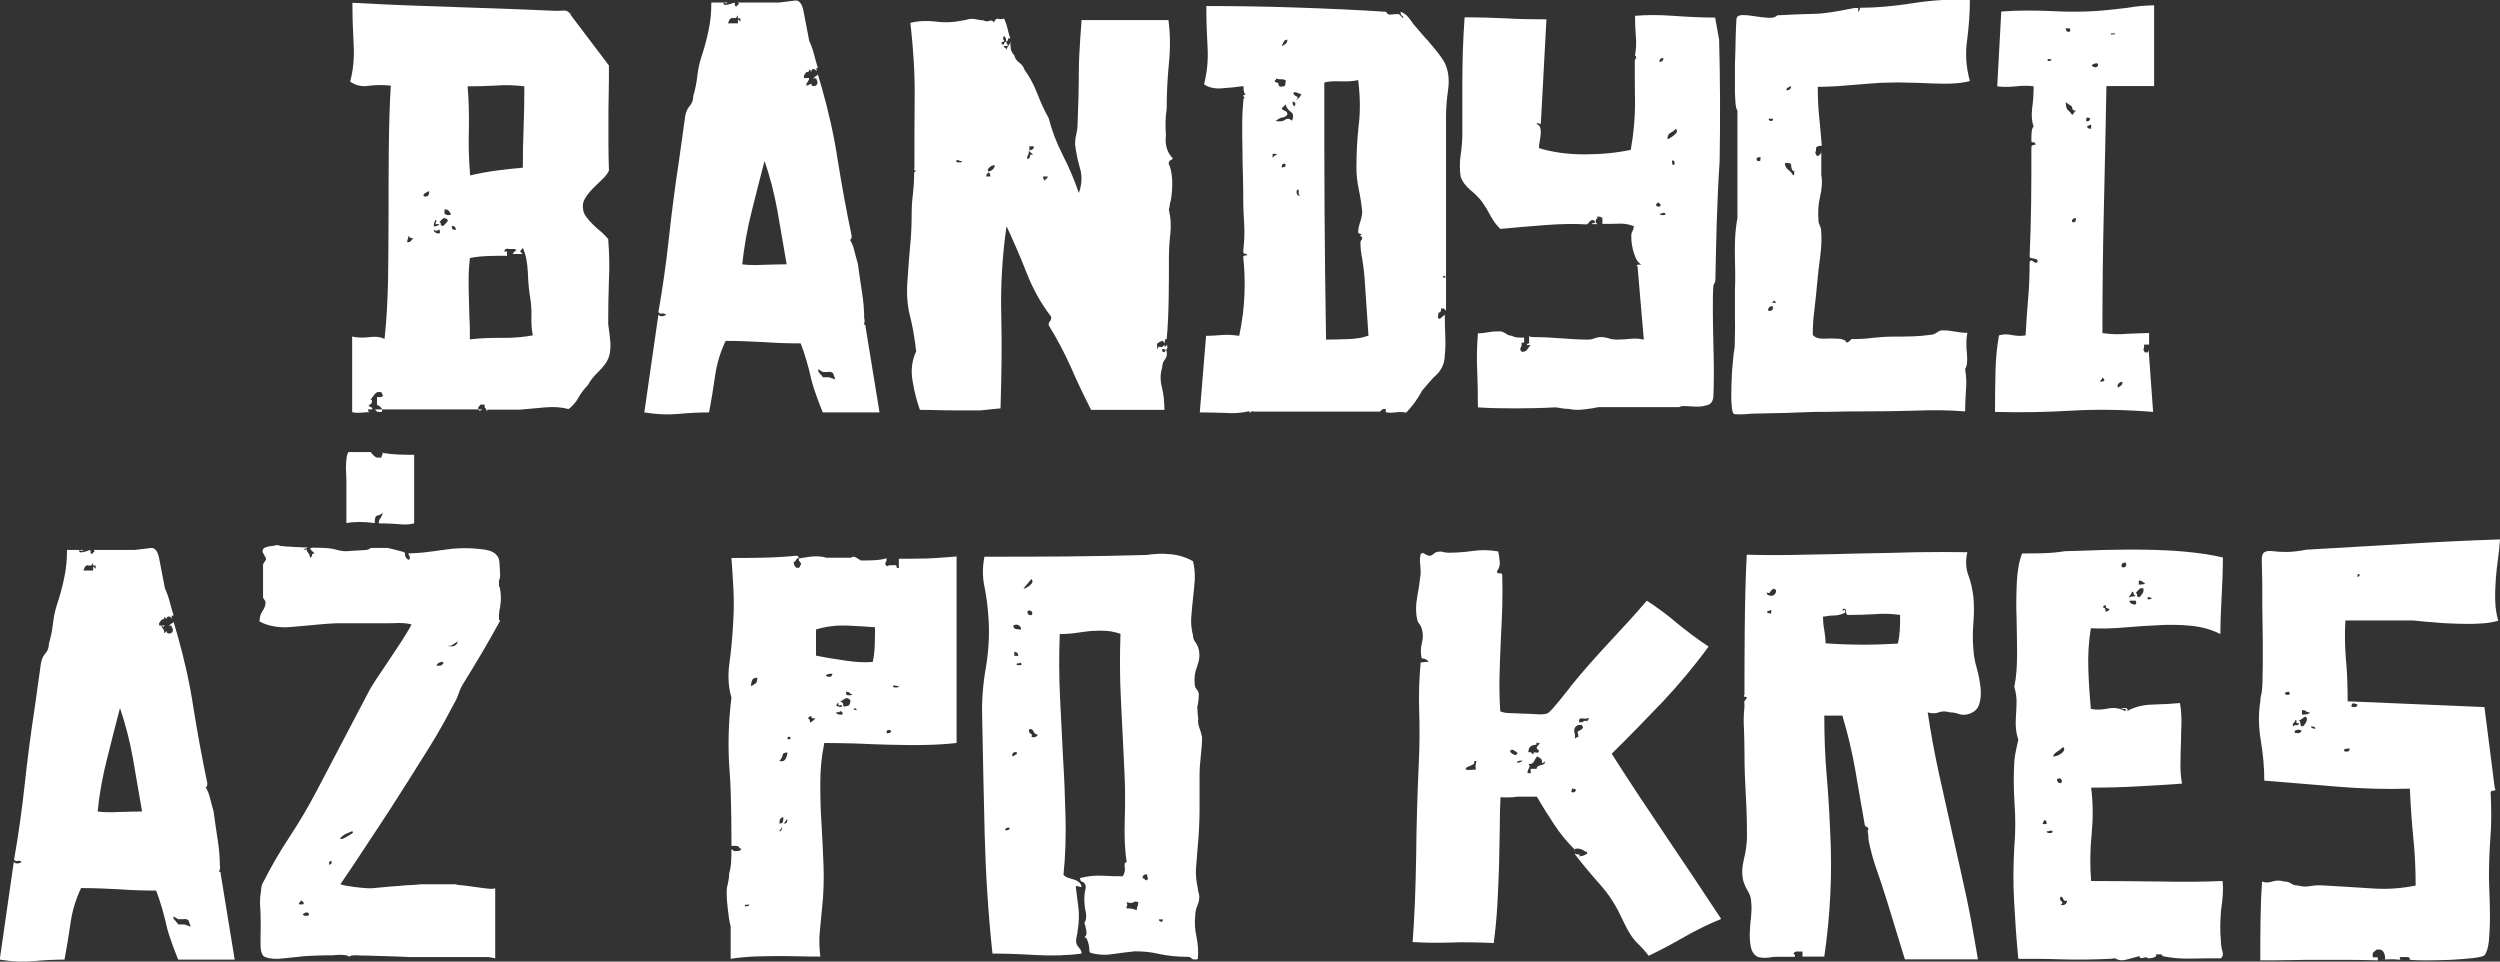 <?xml version="1.0" encoding="utf-8"?>
<!-- Generator: Adobe Illustrator 22.0.1, SVG Export Plug-In . SVG Version: 6.00 Build 0)  -->
<svg version="1.1" id="Layer_1" xmlns="http://www.w3.org/2000/svg" xmlns:xlink="http://www.w3.org/1999/xlink" x="0px" y="0px"
	 viewBox="0 0 996 383.1" style="enable-background:new 0 0 996 383.1;" xml:space="preserve">
<rect x="0" y="0" width="996" height="383.1" fill="#333333" stroke="none"/>
<style type="text/css">
	.st0{fill:#FFFFFF;}
</style>
<g>
	<path class="st0" d="M242.3,95.2c0.4,5.3,0.6,10.7,0.3,16.4c-0.2,5.7-0.3,11.5-0.3,17.5c0.4,2.6,0.7,5.1,0.9,7.6
		c0.1,2.5-0.2,4.6-0.9,6.2c-0.7,1.7-2.1,3.4-3.9,5.2c-1.9,1.8-3.2,3.5-4.1,5.2c-1.6,1.7-2.9,3.4-3.9,5.2c-1,1.8-2.3,3.3-3.9,4.5
		c-2.8-0.8-5.9-1-9.3-0.7c-3.4,0.3-6.7,0.6-10,0.9h-13.1v0.8c-0.5-1.1-0.7-1.6-1-1.6v-1.2h-1.7l-0.9,1.2c0,0.8,0.2,1.2,0.6,1.2
		c0.4,0.1,1-0.5,1-0.5h0.9h-42h-1.6l0.9,1h1.6h0.3v-1.1c0,0-0.3-0.6-0.8-1c-0.5-0.4-0.8-0.6-1.2-0.6V160v-0.7v-1.1h1.7l0.7-0.5
		l-0.7-1.5h-1.6c0,0-0.8,0.6-0.9,0.7c-0.2,0.1-0.9,1.3-0.9,1.3h-0.3v0.6c-0.6,0-0.7,0.1-0.4,0.4l0.4,0.4c0,1-0.3,1.5-0.8,1.5
		l-0.6,0.6l1.5,0.8v0.6h-1.7c0,0.8,0.3,1.1,0.9,1.1c-1.2,0-2.4,0.1-3.6,0.2c-1.2,0.1-2.4,0.1-3.6-0.2v-30.1c2.4,0.5,4.7,0.5,7,0.2
		c2.3-0.3,4.2-0.1,5.9,0.7c0.8-7.1,1.2-14.8,1.4-23.3c0.1-8.4,0.2-17.1,0.2-26c0-8.9,0-17.7,0.1-26.6c0.1-8.8,0.3-17.1,0.8-25
		c-3.3-0.3-6.3-0.3-9,0.1c-2.7,0.4-5.1-0.2-7.2-1.7c1.2-4.4,1.7-9.3,1.4-14.7c-0.3-5.4-0.5-11-0.5-16.7c14.2,0.8,27.7,1.3,40.6,1.7
		c12.9,0.4,26.2,0.9,40.1,1.5c1.2,0,2.4,0,3.5-0.1c1.1-0.1,2.1,0.5,2.8,1.7V6c0-0.6-0.2-0.9-0.7-0.9l0.7,0.9l15.2,20.1
		c0,4.4,0,8.3-0.1,11.9c-0.1,3.5-0.1,6.9-0.1,10.2c0,3.2,0,6.4,0,9.6s0.1,6.6,0.2,10.2c-0.6,1.2-1.5,2.4-2.8,3.6
		c-1.3,1.2-2.5,2.4-3.7,3.6c-1.2,1.2-2.2,2.5-3,3.8c-0.8,1.4-1.1,2.8-0.8,4.3c0.1,1.2,0.6,2.3,1.5,3.4c0.8,1.1,1.8,2.1,2.8,3.1
		c1,1,2.1,1.9,3.2,2.8C240.6,93.4,241.5,94.3,242.3,95.2z M162.2,96.5c0.8,0,1.2-0.1,1.5-0.5c0.2-0.3,0.6-0.7,1-1.1
		c-1.1,0-1.6-0.2-1.6-0.7h-0.9c0.5,0,0.6,0.3,0.3,0.9C162.3,95.8,162.2,96.2,162.2,96.5z M168.7,78c0.3,0.3,0.8,0.4,1.4,0.2
		c0.6-0.1,0.9-0.8,0.9-2c-0.3,0-0.8,0.2-1.4,0.6C169,77.1,168.7,77.5,168.7,78z M173.5,87.7c-0.5,0.8-0.7,1.6-0.7,2.5
		c1.1,0,1.8-0.3,2.3-0.9h-1.6c0-0.3,0.1-0.6,0.3-1C174,87.9,173.9,87.7,173.5,87.7z M172.8,91.5c0,0.8,0.5,1.2,1.5,1.5
		c1,0.2,1.2-0.3,0.8-1.5c-0.3,0-0.6,0.1-0.8,0.3C174,92.1,173.5,92,172.8,91.5z M176.6,90c0.5-0.5,0.9-0.9,1.2-1.2
		c0.4-0.4,0.6-0.8,0.6-1.2c-0.9-0.8-1.6-0.9-2-0.5c-0.5,0.5-0.9,0.9-1.4,1.4c0.5,0,0.6,0.3,0.6,0.8C175.5,89.7,175.9,90,176.6,90z
		 M177.1,83.4v1.8c0.5,0.3,1,0.5,1.6,0.5c0.6,0,0.9-0.1,0.9-0.5c-0.3-0.5-0.6-0.9-0.8-1.2C178.5,83.6,178,83.4,177.1,83.4z M180,90
		c0,0.8,0.1,1.2,0.5,1.4c0.3,0.2,0.7,0.2,1.1,0.2C181.6,90.5,181.1,90,180,90z M208.9,34.4c-3.9-0.5-7.8-0.6-11.5-0.3
		c-3.8,0.2-7.5,0.3-11.1,0.3c0.5,5.7,0.6,11.5,0.5,17.3c-0.2,5.8,0,11.9,0.5,18.2c3.2-0.8,6.6-1.4,10.2-1.9
		c3.6-0.5,7.2-0.9,10.8-1.2c0-5.7,0.1-11,0.3-15.7S208.9,40.7,208.9,34.4z M187.2,135.2c4.1-0.5,8.3-0.6,12.8-0.6
		c4.4,0.1,8.5-0.3,12.3-1c-0.5-2.1-0.6-4.3-0.6-6.7c0.1-2.3,0-4.7-0.3-7.1c-0.6-3.6-1-7.4-1.1-11.3c-0.2-3.9-0.8-7.2-2-9.7
		c-0.5,0.5-0.8,0.9-1,1.2c-0.2,0.4,1,1.2,1,1.2h-4.1l0.7-0.9l0.9-0.7l-0.9-0.4h-0.7h-1.6c-0.6-0.5-1.6,0.4-1.6,0.4v0.6h1v1v0.7
		c-2.8,0-5.2,0-7.6,0.1c-2.4,0.1-4.8,0.3-7.2,0.8c-0.3,2.9-0.5,5.5-0.5,8c0,2.5,0,5,0.1,7.6c0.1,2.6,0.1,5.2,0.2,7.9
		C187.2,129.1,187.2,132,187.2,135.2z"/>
	<path class="st0" d="M344.1,129.3h0.3c0.3,0,0.4,0.2,0.4,0.7l5.6,34.3h-22.6c0,0-3.7-8.9-4.7-13.7c-1.1-4.8-2.4-9.4-4.1-13.8
		c-4.4,0-9.2-0.1-14.6-0.5c-5.4-0.3-10.4-0.5-15.3-0.5c-2.1,4.4-3.5,9-4.2,13.9c-0.7,4.9-1.5,9.8-2.4,14.6c-3.9,0-8,0.2-12.2,0.6
		c-4.2,0.4-8.7,0.2-13.6-0.6l5.6-38.9c0.8,0.8,1.8,0.8,3.2,0c-0.8-0.5-1.4-0.6-1.8-0.5c-0.5,0.2-0.9,0-1.4-0.5
		c1.7-9.6,3.1-19.5,4.2-29.6c1.1-10.1,2.4-20.3,4-30.7l2.5-17.9c0.3-1.7,0.9-3,1.8-4c0.9-1,1.4-2.3,1.4-4c0.8-2.6,1.3-5.2,1.6-7.8
		c0.3-2.6,0.8-5.2,1.6-7.6c1.2-3.6,2.2-7.2,2.9-10.8c0.8-3.6,1.1-7.2,1.1-11h6.6c-0.5,0.4-0.8,0.5-0.9,0.3c-0.2-0.1-0.5-0.2-0.9-0.2
		c0,0.8,0.5,1,1.5,0.8c1-0.2,1.8-0.5,2.6-0.8c0.5,0,0.6,0.2,0.5,0.5c-0.2,0.3,0,0.7,0.5,1.1c0.3-0.5,0.6-0.8,0.9-0.9
		c0.3-0.1,0.2-0.4-0.2-0.8h16.3c2.9-0.3,5-0.6,6.6-0.8c1.5-0.1,2.6,1.2,3.2,4.1l2.3,12c0.8,1.7,1.4,3.4,1.9,5.3
		c0.5,1.9,1,3.7,1.5,5.3c0,0.3-0.2,0.4-0.5,0.3c-0.3-0.1-0.5,0,0,0.3v0.9c-0.4-0.6-0.7-0.9-1.3-0.9c-0.5,0-0.7,0.5-0.7,0.5v0.5
		l-1-0.9v0.9c0,0-0.5,0.1-0.9,0.2c-0.4,0.2-0.6,0.6-1.1,1.4v1h1.4h0.7l-0.7,0.6l0.6-0.7v0.7c-0.4,0.8-1,1.6-1,1.6v0.9l2-0.9v0.5
		c0,0,0.2,0.5,0.7,0.5c0.9,0,1.4-0.3,1.6-0.9c0.1-0.6,0.2-1.1-0.3-1.6v-0.6h-2h0.7c0.5-0.5,0.9-0.8,1.2-1c0.4-0.1,0.6-0.4,0.6-0.7
		l1.6,5.4c2.7,9.5,4.9,19.2,6.4,29.2c1.6,9.9,3.4,19.9,5.5,29.8c0,1.1-0.2,1.6-0.7,1.6c0.8,1.2,1.4,2.7,1.8,4.5
		c0.5,1.8,0.9,3.5,1.4,5.2c0.5,3.6,1,7.3,1.6,11.1c0.6,3.8,0.9,7.3,0.9,10.6C344.8,127.9,344.1,129.3,344.1,129.3z M290.7,7.7
		l-0.7,1.6h1.6h2.4V7.7l1,0.9V7.3h-1V6.1l-0.8,1.1h-0.9h-0.5c-0.2-0.2-0.3-0.2-0.5,0C291.3,7.4,291,7.5,290.7,7.7z M295.7,105.3
		c2,0.3,4.8,0.4,8.5,0.2c3.7-0.1,6.7-0.2,9.2-0.2c-1.2-7.2-2.5-14.4-3.7-21.5c-1.3-7.1-3-13.6-5.1-19.7c-1.7,6.5-3.4,13.1-5.1,20
		C297.7,91.1,296.5,98.1,295.7,105.3z M327.8,150.3h1.8h0.7l2.5,0.9l-0.9-2.5c-0.5-0.5-1.2-0.7-2.3-0.5h-0.9h-0.9l-1.8-1.1v0.9
		c0.6,0.8,0.9,1.2,1.1,1.4C327.3,149.5,327.5,149.6,327.8,150.3z"/>
	<path class="st0" d="M467.2,63c0,0.3-0.3,0.6-0.8,0.8c-0.5,0.2-0.8,0.7-0.8,1.5c0.7,1.2,1.2,3.3,1.4,6.4c0.1,3.1-0.1,6-0.7,8.9
		c-0.2,0-0.2,0.2-0.2,0.4c0,0.3,0,0.6-0.1,0.9c-0.1,0.3-0.1,0.6-0.1,0.9c-0.2,0.2-0.2,0.4-0.2,0.9c0.7,2.9,0.9,5.9,0.6,9.1
		c-0.4,3.2-0.6,6.6-0.6,10.2c0,5.3,0,10.6-0.1,16.1c-0.1,5.5-0.3,10.8-0.8,16.1h-0.7v0.6v0.9l-0.9-0.9c-0.3,0-0.8,0.2-1.5,0.6
		c-0.7,0.4-1,0.7-0.7,1v1.8l0.5-1h0.9c0.1,0.2,0.3,0.2,0.5,0.1c0.1,0,1.1-0.9,1.1-0.9v0.9l1-0.9v0.9c0.2,0,0.2,0.2-0.1,0.7
		c-0.3,0.5-0.6,0.5-0.9,0.2c-0.2,0-0.3-0.1-0.5-0.2c-0.3,0-0.5,0.1-0.5,0.2c0,0.8,0.2,1.1,0.6,1.1c0.4,0,0.7-0.4,1-1.1
		c0.5,1.7,0.3,3-0.5,4c-0.8,1-1.1,2.1-1.1,3.3c-0.8,2.4-0.8,5-0.1,7.8c0.7,2.8,1,5.8,1,9h-29.2c-2.9-5.7-5.6-11.3-8.1-17.1
		c-2.6-5.8-5.5-11.3-8.8-16.6c0-0.8,0.1-1.3,0.5-1.6c0.3-0.3,0.5-0.9,0.5-1.8c-4.1-5.3-7.3-11.1-9.8-17.5c-2.5-6.4-5.2-12.6-8-18.6
		c-1.7,11.8-2.4,23.6-2.1,35.6s0.1,24.3-0.3,37c-2.4,0.2-7.9,0.8-7.9,0.8s-5.8,0-8.7,0s-5.8,0-8.5-0.1c-2.7-0.1-5.1-0.1-7-0.1
		c-1.2-3.3-2.2-7.1-2.9-11.4c-0.8-4.3-0.3-8.3,1.4-11.9c-0.6-5.3-1.4-10-2.5-14.3c-1.1-4.2-1.4-9.2-0.9-14.9c0.3-4.4,0.6-8.6,1-12.8
		c0.4-4.1,0.6-8.2,0.6-12.1c0-2.9,0.1-5.7,0.5-8.5c0.3-2.8,0.5-5.6,0.5-8.5c0-0.1,0.1-0.4,0.5-0.7c0.1,0,0.3-0.1,0.5-0.2
		c-0.6,0-0.9-0.1-0.9-0.2c-0.2-0.1-0.2-0.3,0-0.5c0-9.5,0-18.9,0.1-28.3c0.1-9.4-0.5-19.3-1.7-29.9c3.2-0.8,6.6-0.9,10.2-0.5
		c3.6,0.5,7.2,0.3,10.9-0.5c0.3,0,0.8-0.1,1.5-0.3c0.7-0.2,1.2-0.3,1.7-0.3c0.8,0,1.5,0.1,2.4,0.3c0.8,0.2,1.6,0.3,2.4,0.3
		c0.8,0.5,1.5,0.5,2.4,0.2c0.8-0.3,1.4-0.1,1.7,0.7c0.5-1.2,1.1-1.7,1.8-1.5c0.8,0.2,1.5,0.2,2.3-0.1c0.8,1.7,1.2,3.1,1.5,4.3
		c0.2,1.2,0.6,2.4,1,3.6h-0.9v0.6c0,0-0.3,0.7-0.7,0.7c0-1.1-0.3-1.8-0.9-2.3c-0.5,0.8-0.5,1.3-0.1,1.7c0.4,0.4,0.1,0.6-0.8,0.6
		c0.9,0,1.1,0,0.5,0.1c-0.6,0.1-0.8,0.3-0.5,0.8c0.5,0.5,0.8,0.4,0.9-0.1c0.1-0.5,0.5-0.8,0.9-0.8c0,0.5,0.1,0.8,0.3,0.9
		c0.2,0.2,0.3,0.5,0.3,0.8h-1.6c0,0.4,0.1,0.6,0.5,0.7c0.3,0.2,0.5,0.5,0.5,0.9c0.3-0.8,0.6-1.4,1-1.9c0.4-0.5,0.6-1,0.6-1.5
		c0,1.1,0.1,2,0.2,2.9c0.1,0.9,0.6,1.8,1.4,2.7c0.3,1.2,0.9,2.1,1.9,2.8c1,0.7,1.7,1.6,2.1,2.8c2.1,2.9,3.8,6.1,5.2,9.7
		c1.4,3.6,2.9,6.9,4.5,9.7c1.2,4.8,3.1,9.8,5.7,14.9c2.6,5.1,4.7,10.1,6.3,14.9c1.2-3.3,1.4-6.6,0.5-9.7s-1.6-6.4-2-9.7
		c0-1.2,0.1-2.5,0.5-4c0.3-1.4,0.5-2.7,0.5-4c0.3-7.7,0.5-14.8,0.5-21.4c0-6.6,1.1-20.1,1.1-20.1h34.6c0.7,5.3,0.8,11,0.2,17.1
		c-0.6,6.2-0.9,12.2-0.9,18.2c-0.5,3.3-0.6,6.8-0.3,10.6C464,57.9,465.1,60.9,467.2,63z M380.9,64.2c0,0.3,0.4,0.5,1.2,0.5
		c0.8,0,1.2-0.1,1.2-0.5c-0.5,0-0.9-0.1-1.4-0.3C381.6,63.6,381.2,63.7,380.9,64.2z M392.9,70.3h1.8c-0.2-0.1-0.2-0.4-0.2-0.7
		c-0.2-0.6-0.4-0.9-0.7-0.9l-0.5,0.5C393,69.4,392.9,69.8,392.9,70.3z M393.8,68.3c0.5,0,1-0.2,1.6-0.7c0.6-0.5,0.9-1.1,0.9-1.8
		c-0.8,0-1.5,0.3-2.1,0.9C393.5,67.3,393.3,67.8,393.8,68.3z M409.2,63.3c0.8,0,1.1-0.3,1.1-1c0-0.7,0.5-0.9,1.4-0.6l-1.8-1.6
		c0,0.8-0.1,1.3-0.3,1.6C409.3,62,409.2,62.5,409.2,63.3z M411.9,58.3h-1.8v1.6C411.3,59.8,411.9,59.3,411.9,58.3z M416.4,72.1
		c0-0.5,0.1-0.8,0.5-0.9c0.3-0.1,0.5-0.5,0.5-0.9h-1.8c0,0.5,0,0.8,0.1,0.9C415.7,71.3,415.9,71.6,416.4,72.1z"/>
	<path class="st0" d="M478,164.3l2.5-30.5c1.7,0,3.7-0.1,5.9-0.3c2.2-0.2,4.7-0.1,7.3,0.3c1.2-5.7,1.9-11.2,2.1-16.6
		c0.2-5.4,0-10.3-0.5-14.8c0-0.4,0.5-0.7,1.6-0.7c0-0.4-0.3-0.6-0.8-0.6c-0.5,0.1-0.8-0.3-0.8-1c0.4-3.8,0.6-7.2,0.4-10.4
		c-0.2-3.6-0.4-7.1-0.4-10.7c0-2.5,0-5.3-0.1-8.5c-0.1-3.3-0.2-6.7-0.2-10.3c-0.1-3.6-0.1-7.2-0.1-10.8c0-3.6,0.2-6.9,0.5-10.1
		c0.5,0,0.5-0.3,0.1-0.8c-0.4-0.5-0.1-0.8,0.8-0.8c-0.5-0.4-0.7-1-0.8-1.7c-0.1-0.7-0.1-1.2-0.1-1.7c-2.9,0.4-5.8,0.7-8.8,0.9
		c-2.9,0.2-5.2-0.4-6.9-1.6c1.2-4.8,1.7-9.7,1.4-14.7c-0.3-5-0.5-10.5-0.5-16.5c12,0,23.9,0.2,35.8,0.6c11.8,0.4,23.8,0.9,35.8,1.7
		c0.5,0.9,1.1,1.3,2,1.1c0.8-0.1,1.9-0.2,3.1-0.2l1.6,1.6c0.3-0.3,0.2-0.6-0.2-0.8c-0.5-0.2-0.7-0.8-0.7-1.7
		c1.2,0.4,2.3,1.2,3.1,2.2c0.8,1,1.5,1.9,2,2.7l4.8,5.6c0.5,0.4,1.1,1.1,1.8,2c0.8,0.9,1.6,1.9,2.4,2.9c0.8,1,1.7,2.1,2.4,3.2
		c0.8,1.1,1.3,2.1,1.6,3c1.1,2.8,1.3,6,0.8,9.6c-0.5,3.6-0.8,7-0.8,10.3v63.9c-0.6,0-0.9-0.1-0.9-0.2c-0.2-0.1-0.2-0.3,0-0.4
		c-0.3,0.7-0.3,1.2-0.1,1.2c0.2,0.1,0.6-0.1,1-0.6v13.7l-0.9-0.9h-1.1v0.9c-0.2,0.2-0.2,0.3-0.2,0.5c-0.2,0.2-0.4,0.2-0.7,0.2
		c-0.2,0.2-0.2,0.4-0.2,0.7c0,0.3,0,0.6-0.1,0.9c-0.1,0.3,0,0.6,0.3,0.9c0.5,0,0.9-0.2,1.2-0.6c0.4-0.4,0.8-0.7,1.2-1
		c0,2.9,0.1,5.7,0.2,8.4c0.1,2.7,0.1,5.3-0.2,7.7c0,3.5-1.5,6.5-4.5,8.9c-1.5,1.7-3,3.4-4.5,5.2c-1,1.8-2,3.4-3,4.8
		c-1.1,1.4-2.2,2.8-3.4,4c-1.2-0.3-2.7-0.3-4.4-0.1c-1.7,0.2-3,0.2-3.7-0.1v-1.3c-0.8,0-1.3,0.1-1.5,0.3c-0.2,0.2-0.5,0.5-0.8,0.8
		h-39.7h-10.6c-0.5-0.3-0.8-0.2-1.2,0.2c-0.3,0.4-0.5,0.3-0.5-0.4c-2.9,0.7-6.2,1-9.9,0.7C484.2,164.4,480.9,164.3,478,164.3z
		 M508.6,61.3h-1.6v1.6c0.3-0.5,0.6-0.8,1-0.9C508.4,61.8,508.6,61.6,508.6,61.3z M508.2,31.2c0.3,0.3,0.3,0.5-0.1,0.7
		c-0.4,0.2-0.3,0.5,0.1,0.9c0.8,0,1.2,0.3,1.2,1c0.1,0.7,0.7,0.9,1.9,0.6c0.5,0,0.7-0.3,0.8-0.9c0.1-0.6,0.1-1.1,0.1-1.6
		c-0.8-0.3-1.4-0.4-2-0.3C509.6,31.6,508.9,31.5,508.2,31.2z M514.7,48.1c0.8-1.7,0.6-2.9-0.5-3.6c-1.1-0.8-1.7-1.7-2-2.9l-1.6,1.6
		c0.3,0.5,0.8,0.8,1.4,1c0.6,0.2,0.9,0.7,0.9,1.5c-0.8,0.8-1.4,1.1-2,1.1c-0.6,0-1.5,0.5-2.7,1.4c1.7,0.3,2.9,0.2,3.8-0.5
		C512.9,47.1,513.8,47.2,514.7,48.1z M512.9,15.8c-0.8,0-1.2,0.3-1.5,0.9c-0.2,0.6-0.5,1.1-0.8,1.6c0.3,0,0.8-0.2,1.4-0.7
		C512.6,17.2,512.9,16.6,512.9,15.8z M510.6,66.7c1.1,0,1.6-0.3,1.6-0.9c0-0.5-0.3-0.6-0.8-0.6C510.9,65.3,510.6,65.8,510.6,66.7z
		 M515.7,42.5c0.5-0.9,0.5-1.5,0-1.8c-0.5-0.3-0.7-0.3-0.7,0v0.7C515.1,41.7,515.3,42,515.7,42.5z M518.5,37.5
		c-0.3,0-0.9-0.2-1.8-0.6c-0.9-0.4-1.4-0.2-1.4,0.6c0.5,0.5,0.9,0.8,1.4,1c0.5,0.2,0.3,0.7-0.5,1.5c0.8-0.5,1.2-0.9,1.5-1.2
		C518,38.4,518.2,38,518.5,37.5z M517.9,78c-0.5-0.5-0.6-1-0.5-1.6c0.1-0.6,0-0.9-0.5-0.9c-0.3,0.3-0.4,0.8-0.3,1.5
		C516.7,77.6,517.1,78,517.9,78z M541.1,31.9c-2.1,0.5-4.5,0.6-7.1,0.5c-2.6-0.1-4.8,0-6.4,0.5c0,17.8,0,34.8,0.1,51.2
		c0.1,16.3,0.3,33.4,0.6,51.2c2.6,0,5.5-0.1,8.8-0.2c3.3-0.1,6-0.6,8.1-1.4l-1.6-23.5c-0.2-2.4-0.5-4.8-0.9-7.1
		c-0.5-2.3-0.7-4.6-0.7-6.7c0-0.1,0.1-0.3,0.2-0.5c0.3-0.3,0.5-0.7,0.5-1.1c0-0.3-0.2-0.5-0.6-0.7c-0.4-0.1-0.2-0.5,0.6-0.9
		c-1.1,0-1.6-0.2-1.6-0.7c0-1.2,0.3-2.6,0.8-4.1c0.5-1.5,0.8-2.9,0.8-4.1c-0.3-3.2-0.8-6.2-1.4-9c-0.6-2.9-0.9-5.7-0.9-8.6
		c0-5.7,0.3-11.3,0.9-16.8C542,44.3,541.9,38.4,541.1,31.9z"/>
	<path class="st0" d="M683.4,111.7c0,0.4-0.2,0.9-0.4,1.2c-0.3,0.4-0.4,0.8-0.4,1.2c-0.2,2.4-0.2,5.6-0.2,9.7c0,4,0.1,8.2,0.2,12.6
		c0.1,4.3,0.2,8.5,0.2,12.5c0,4-0.1,7.1-0.2,9.3c-0.2,1.6-0.9,2.7-2.1,3.1c-1.3,0.4-2.6,0.7-4.1,0.7c-1.5,0-2.9-0.1-4.4-0.2
		c-1.4-0.1-2.4,0-3,0.4h-32.2c-1.2,0.3-3.1,0.6-5.6,0.9c-2.5,0.3-4.6,0.2-6.3-0.2c-1.2,0-2.2-0.1-3.1-0.3c-0.9-0.2-1.7-0.3-2.5-0.3
		c-5.2,0.3-10.5,0.4-15.9,0.4c-5.4,0-10.2-0.1-14.6-0.4c0-5.7-0.1-10.7-0.3-15.1c-0.2-4.4-0.1-9.2,0.3-14.4c1.2,0,2.5-0.1,4-0.4
		c1.5-0.3,3.1-0.4,4.7-0.4c0.7,0,1.5,0.3,2.4,0.9c0.8,0.6,1.7,0.9,2.6,0.9c0.3,0.3,0.8,0.5,1.6,0.6c0.7,0.1,1.5,0.1,2.2,0.1h0.9v1.6
		v0.4h-1v1.2l-0.3,0.7c-0.2,0.2-0.2,0.5-0.2,1.1l0.7,0.7c1.1,0,1.9-0.5,2.5-1.6l0.9-1.1h-1.5c0-0.5,0.3-0.7,0.9-0.7v-3.2
		c0,0.5,0.5,0.7,1.6,0.7c3.7,0,7.4,0.2,11.3,0.5c3.9,0.3,7.4,0.5,10.6,0.5c0.8,0,1.6-0.1,2.5-0.5c0.9-0.3,1.7-0.5,2.5-0.5
		c1.2,0,2.3,0.2,3.2,0.5c0.9,0.3,2,0.5,3.2,0.5c1.7,0,3.5-0.1,5.4-0.3c1.9-0.2,3.7-0.1,5.4,0.3l-2.5-29.2c-0.5-0.3-0.4-0.5,0.1-0.6
		c0.5-0.1,1-0.1,1.5-0.1c-1.2-0.5-2.2-1.9-3-4.4c-0.8-2.5-1.1-4.8-1.1-6.9c0-0.8,0.1-1.4,0.5-2c0.3-0.6,0.5-1.3,0.5-2
		c-2.2-0.8-4.1-1.1-5.9-1c-1.8,0.1-4,0.1-6.6,0.1v-0.5v-0.9v-0.7c0.3-0.6-2-0.9-2-0.9V87c-0.4,0-0.7,0.5-0.7,1.6l0.7,0.7h-2.2
		c0-0.3,0.3-0.4,0.8-0.4c0.5,0,0.6-0.4,0.1-1.1c-0.7-0.3-1.4-0.1-1.9,0.6c-0.5,0.7-0.9,1-1.2,1c-4.8-0.3-10.4-0.2-16.8,0.3
		c-6.5,0.5-12.3,1-17.5,1.5c-1.6-1.6-2.9-3.4-3.9-5.3c-1-1.9-2-3.6-3.2-5.3c-1.2-1.6-2.8-3.3-4.7-4.8c-1.9-1.6-3.3-3.4-4-5.5
		c-0.4-2.8-0.4-5.7,0-8.4c0.4-2.8,0.7-5.6,0.7-8.4c0-3.7,0-7.4,0-10.9c0-3.5,0-7.1,0-10.8c0-3.7,0.1-7.5,0.2-11.6
		c0.1-4,0.4-8.5,0.7-13.3c6.2,0,11.7,0.2,16.3,0.4c4.6,0.3,10,0.4,16.3,0.4l-2.2,40.9c0,0.8-0.2,1-0.6,0.7c-0.4-0.3-0.8-0.3-1.2,0
		c0.9,0.4,1.4,1,1.6,1.8c0.1,0.8,0.2,1.6,0.1,2.5c-0.1,0.9-0.2,1.8-0.4,2.8c-0.2,1-0.3,1.8-0.3,2.6c5.2,1.6,11.2,2.5,18,2.5
		c6.8,0,13-0.6,18.6-1.8c1.2-6.7,1.7-12.9,1.7-18.4c-0.1-5.5-0.1-11.1-0.1-16.6c0-0.4,0-0.8,0.1-1.1c0.1-0.3,0.3-0.2,0.8,0.2
		c-0.4-0.4-0.6-0.8-0.4-1.1c0.1-0.3,0-0.4-0.4-0.4c0.4-2.8,0.6-5.5,0.3-8.1c-0.2-2.5-0.3-5.2-0.3-7.9c4.5-0.4,9.5-0.4,15.1,0
		c5.6,0.4,11.2,0.7,16.8,0.7l1.6,8.8c0.4,15.4,0.5,31.6,0.2,48.4C684,80.8,683.7,96.7,683.4,111.7z M660.5,80.7l-0.5,0.5
		c-0.5,0.5-0.3,0.8,0.5,1.1h0.7c0.5-0.3,0.5-0.6,0.2-1C661.1,80.9,660.8,80.7,660.5,80.7z M662.7,23.1c-1.1,0-1.6,0.5-1.6,1.6
		C662.2,24.6,662.7,24.1,662.7,23.1z M661.2,85.2c0,0.3,0.4,0.5,1.2,0.5c0.8,0,1.2-0.1,1.2-0.5c-0.5-0.5-0.9-0.6-1.2-0.3
		C662,85.1,661.6,85.2,661.2,85.2z M664.3,55.4c0.5,0,1.3-0.5,2.6-1.5c1.3-1,1.5-1.8,0.8-2.6c-0.8,0.8-1.5,1.3-2.3,1.7
		C664.7,53.4,664.3,54.2,664.3,55.4z M666.8,65.8c0.5-0.5,0.5-0.9,0.2-1.5c-0.3-0.5-0.6-0.6-0.9-0.1
		C666.1,65.2,666.4,65.8,666.8,65.8z"/>
	<path class="st0" d="M691,165c-0.6-0.2-1-1.3-1.1-3.5c-0.2-2.2-0.2-4.7-0.1-7.7c0.1-2.9,0.2-5.9,0.5-8.8c0.2-2.9,0.5-5.2,0.8-6.7
		c0.1-4.1,0.2-7.9,0.1-11.5v-11.3c0.2-3.9,0.1-8.2,0-12.8c-0.1-4.6-0.1-9.9,1-15.9V44.1c-0.9-1.4-0.8-3.8-1-7.3V25.5
		c0.2-3.9,0.2-7.6,0.3-11c0.1-3.4,0.2-5.7,0.3-6.9c0.1-1.1,1-1.6,2.5-1.6c1.5,0,3.2,0.2,5,0.5c1.8,0.3,3.6,0.5,5.3,0.6
		c1.7,0.1,2.9-0.3,3.5-1c5.3-0.3,10.4-0.5,15.3-0.6c4.9-0.1,15.3-2.3,15.3-2.3h1.6v0.9v0.9l0.2-0.5c0.3-0.3,0.5-0.8,0.5-1.4
		c6.3,0,13.3-0.6,20.9-1.8c7.6-1.2,15.2-1.7,22.9-1.4c0,5.3-0.4,10.6-1.1,16.1c-0.8,5.4-0.4,10.9,1.1,16.3c-2.3,0.6-4.8,0.9-7.5,1
		c-2.7,0.1-5.6,0-8.7-0.1c-3.1-0.1-6.3-0.3-9.6-0.3c-3.3-0.1-6.6,0-9.7,0.1c-4.4,0.3-8.8,0.6-13.1,1c-4.4,0.4-8.4,0.6-12,0.6
		c0,4.5,0.2,8.7,0.6,12.4c0.4,3.8,0.7,7.5,1,11.1h-0.7c-0.6,0-1.1,0.2-1.6,0.7v1.2c0,0-0.5,1-0.2,1.1l0.5,1h0.7
		c0.5-0.6,0.8-0.7,0.9-1c0.1-0.3,0.4-0.7,0.2-1.1v9.7c0.5,2.9,0.2,5.8-0.5,8.7c-0.7,2.9-0.9,6.2-0.6,9.8c0,0.3,0.1,0.8,0.5,1.6
		c0.3,0.8,0.5,1.3,0.5,1.6c0.3,3.3,0.2,6.8-0.3,10.5c-0.5,3.7-0.9,7.2-1.2,10.5c-0.3,3.6-0.7,7.2-1.1,10.7c-0.5,3.5-0.7,7-0.7,10.3
		c0.9,1.2,2.7,1.7,5.3,1.5c2.6-0.2,6.9,0.2,6.9,0.2h-0.9l1.8,0.6c0,0.8,0.4,0.9,1.1,0.5c0.8-0.5,1.1-0.8,1.1-1.1
		c2.9,0,5.7-0.1,8.5-0.5c2.8-0.3,5.6-0.5,8.5-0.5c2.6,0,5.1,0,7.7-0.1c2.6-0.1,4.8-0.3,6.8-0.6c0.9,0,1.8-0.3,2.6-0.9
		c0.8-0.6,1.6-0.9,2.4-0.9c1.7,0,3.3,0.2,4.9,0.5c1.6,0.3,3.2,0.5,4.9,0.5c-0.5,2.4-0.5,5.1-0.2,8.1c0.3,3,0.1,5.1-0.7,6.3
		c0.5,2.9,0.6,5.9,0.3,9c-0.2,3.2-0.3,5.8-0.3,7.9c-6.5-0.5-13-0.6-19.7-0.3c-6.6,0.2-14,0.3-22.1,0.3c-2.9,0-5.8,0-8.9,0.1
		c-3.1,0.1-6.1,0.1-8.9,0.1c-1.2,0-3.3,0.1-6.3,0.2c-3,0.1-6.2,0.3-9.6,0.3c-3.4,0.1-6.6,0.1-9.5,0.2C694,165.2,692,165.1,691,165z
		 M701.4,62.6c-1.1,0-1.6,0.2-1.6,0.7c0,0.6,0.3,0.9,0.9,0.9c0.3,0,0.5-0.1,0.6-0.2C701.3,63.8,701.4,63.4,701.4,62.6z M706.4,122.3
		c-0.5-0.5-0.9-0.4-1.5,0.1c-0.5,0.5-0.6,1-0.3,1.5c0.9,0,1.4-0.2,1.6-0.6C706.3,122.9,706.4,122.6,706.4,122.3z M706.4,47.3h-1.8
		c0,0.5,0.3,0.8,0.9,0.9C706.1,48.3,706.4,48,706.4,47.3z M705.5,120.5c0.8,0,1.3,0.1,1.7,0.2c0.4,0.2,0.3-0.1-0.1-0.9
		c-0.3,0-0.5,0.1-0.7,0.3C706.2,120.4,705.9,120.5,705.5,120.5z M713.6,65.8c0-0.5-0.3-0.7-0.9-0.8c-0.6-0.1-1.1-0.1-1.6-0.1
		c0,1.2,0.5,2.1,1.4,2.8c0.9,0.7,1.5,1.4,1.8,2.1c0.5,0,0.6-0.3,0.5-0.8c-0.2-0.5,0-0.8,0.5-0.8c-0.8,0-1.2-0.2-1.4-0.7
		C713.7,67.1,713.6,66.5,713.6,65.8z M713.6,34.4c-0.5,0-0.8,0.1-0.9,0.3c-0.2,0.2-0.4,0.3-0.7,0.3c-0.5,0.9-0.3,1.2,0.5,0.9
		C713.2,35.6,713.6,35.1,713.6,34.4z"/>
	<path class="st0" d="M856,139.2l1.8,24.9c-11.3-0.9-22.1-1.1-32.4-0.5c-10.3,0.6-20.5,0.8-30.6,0.5c0-5.3,0.1-10.6,0.2-15.9
		c0.1-5.3,0.6-10.2,1.4-14.6c1.7-0.5,3.4-0.5,5.3-0.1c1.9,0.4,3.7,0.4,5.3,0.1c0.3-5.3,0.6-10.1,1-14.6c0.4-4.4,0.6-9.3,0.6-14.6
		c0.3-0.8,0.8-0.8,1.5-0.2c0.7,0.6,1.2,0.7,1.7,0.2c0-0.6-0.2-1-0.5-1.1c-0.3-0.1-0.7-0.3-1.1-0.3c-0.5-0.1-0.8-0.1-1.1-0.2
		c-0.3-0.1-0.5-0.3-0.5-0.8c0.3-6.8,0.5-13.8,0.6-21c0.1-7.2,0.1-14.7,0.1-22.4c0-0.6,0.5-0.9,1.6-0.9c0-0.8-0.3-1.1-0.8-1
		c-0.5,0.1-0.8-0.1-0.8-0.6c0-1.2,0-2.3,0.1-3.4c0.1-1.1,0.3-1.8,0.8-2.3c-0.8-2.1-0.9-4.5-0.6-7.2c0.4-2.7,0.6-5.7,0.6-8.8
		c-1.7-0.3-4-0.3-7,0c-3,0.3-5.5,0.3-7.5,0l1.6-29.8c6.5-0.5,13.8-0.5,21.9-0.1c8.1,0.4,15.9,0.1,23.3-0.8c2.9-0.3,5.5-0.6,7.8-1
		c2.3-0.4,7.9-0.6,7.9-0.6v32.2h-19c-0.3,15.6-0.6,31.6-1,47.9c-0.4,16.3-0.6,33.2-0.6,50.5c3.3,0.5,6.5,0.6,9.6,0.3
		c3.1-0.2,9-0.3,9-0.3v4.6h-1.7h-0.3v1.1c-0.4,0.8-0.2,1.2,0,1.5c0.2,0.2,0.3,0.5,0.3,0.5h0.7l0,0h0.5
		C855.8,139.9,856,139.7,856,139.2z M815.7,24c0.3,0.3,0.6,0.4,1,0.3c0.4-0.1,0.6-0.5,0.6-1.2c0,0.5-0.3,0.6-0.8,0.5
		C816,23.4,815.7,23.5,815.7,24z M824.6,11.3H823c0,0.9,0.4,1.4,1.1,1.4C824.9,12.6,825,12.2,824.6,11.3z M825.5,42.5l-2.5-1.8
		c0,1.7,0.3,2.7,0.9,3.2c0.6,0.5,1.1,1.1,1.6,1.8c0.3,0,0.5-0.2,0.7-0.6c0.1-0.4,0.5-0.7,0.9-1c-0.8,0-1.2-0.2-1.4-0.6
		C825.5,43.1,825.5,42.8,825.5,42.5z M825.5,88.4c0.8,0.3,1.2,0.2,1.4-0.3c0.1-0.5,0.2-0.9,0.2-1.2c-0.8,0-1.2,0.2-1.4,0.5
		C825.5,87.5,825.5,87.9,825.5,88.4z M831.1,48.1c0.3,0.3,0.6,0.3,1,0.1c0.4-0.2,0.6-0.6,0.6-1c-0.8-0.5-1.2-0.5-1.4-0.2
		C831.2,47.3,831.1,47.7,831.1,48.1z M833.1,51.3v-1.6c-0.5,0-0.8,0.1-0.9,0.3c-0.2,0.2-0.4,0.3-0.7,0.3
		C831.5,51,832,51.3,833.1,51.3z M833.4,26.2c0.5,0.5,1,0.6,1.6,0.6c0.6-0.1,0.9-0.5,0.9-1.2c-0.3-0.5-0.8-0.5-1.5-0.2
		C833.7,25.6,833.4,25.9,833.4,26.2z M836.8,152.1c1.1,0,1.6-0.3,1.6-0.9l-0.9-0.9c0,0.5-0.1,0.8-0.3,0.9
		C836.9,151.4,836.8,151.7,836.8,152.1z M842.6,13.3h-1.6v0.9c0-0.5,0.3-0.6,0.8-0.5C842.4,13.9,842.6,13.7,842.6,13.3z M844,154.4
		c0.3-0.3,0.6-0.6,1-0.8c0.4-0.2,0.6-0.7,0.6-1.5c-0.8,0-1.3,0.3-1.7,0.9C843.5,153.6,843.5,154.1,844,154.4z"/>
	<path class="st0" d="M87.2,347.3h0.3c0.3,0,0.4,0.2,0.4,0.7l5.6,34.3H71c0,0-3.7-8.9-4.7-13.7c-1.1-4.8-2.4-9.4-4.1-13.8
		c-4.4,0-9.2-0.1-14.6-0.5c-5.4-0.3-10.4-0.5-15.3-0.5c-2.1,4.4-3.5,9-4.2,13.9c-0.7,4.9-1.5,9.8-2.4,14.6c-3.9,0-8,0.2-12.2,0.6
		c-4.2,0.4-8.7,0.2-13.6-0.6l5.6-38.9c0.8,0.8,1.8,0.8,3.2,0C8.1,343,7.5,342.8,7,343c-0.5,0.2-0.9,0-1.4-0.5
		c1.7-9.6,3.1-19.5,4.2-29.6c1.1-10.1,2.4-20.3,4-30.7l2.5-17.9c0.3-1.7,0.9-3,1.8-4c0.9-1,1.4-2.3,1.4-4c0.8-2.6,1.3-5.2,1.6-7.8
		c0.3-2.6,0.8-5.2,1.6-7.6c1.2-3.6,2.2-7.2,2.9-10.8c0.8-3.6,1.1-7.2,1.1-11h6.6c-0.5,0.4-0.8,0.5-0.9,0.3c-0.2-0.1-0.5-0.2-0.9-0.2
		c0,0.8,0.5,1,1.5,0.8c1-0.2,1.8-0.5,2.6-0.8c0.5,0,0.6,0.2,0.5,0.5c-0.2,0.3,0,0.7,0.5,1.1c0.3-0.5,0.6-0.8,0.9-0.9
		c0.3-0.1,0.2-0.4-0.2-0.8h16.3c2.9-0.3,5-0.6,6.6-0.8c1.5-0.1,2.6,1.2,3.2,4.1l2.3,12c0.8,1.7,1.4,3.4,1.9,5.3
		c0.5,1.9,1,3.7,1.5,5.3c0,0.3-0.2,0.4-0.5,0.3c-0.3-0.1-0.5,0-0.2,0.3v0.9c-0.3-0.6-0.6-0.9-1.2-0.9c-0.5,0-0.8,0.5-0.8,0.5v0.5
		l-1-0.9v0.9c0,0-0.4,0.1-0.8,0.2c-0.4,0.2-0.6,0.6-1.2,1.4v1h1.6h0.7l-0.7,0.6l-0.6-0.7v0.7c0.8,0.8,1,1.6,1,1.6v0.9l1-0.9v0.5
		c0,0,0.4,0.5,0.8,0.5c0.9,0,1.4-0.3,1.6-0.9c0.1-0.6,0.2-1.1-0.4-1.6v-0.6h-1.8h0.7c0.5-0.5,0.9-0.8,1.2-1c0.4-0.1,0.6-0.4,0.6-0.7
		l1.6,5.4c2.7,9.5,4.9,19.2,6.4,29.2c1.6,9.9,3.4,19.9,5.5,29.8c0,1.1-0.2,1.6-0.7,1.6c0.8,1.2,1.4,2.7,1.8,4.5
		c0.5,1.8,0.9,3.5,1.4,5.2c0.5,3.6,1,7.3,1.6,11.1c0.6,3.8,0.9,7.3,0.9,10.6C88,345.9,87.2,347.3,87.2,347.3z M33.9,225.7l-0.7,1.6
		h1.6h2.3v-1.6l1,0.9v-1.3h-1v-1.1l-0.7,1.1h-0.9H35c-0.2-0.2-0.3-0.2-0.5,0C34.4,225.4,34.2,225.5,33.9,225.7z M38.9,323.3
		c2,0.3,4.8,0.4,8.5,0.2c3.7-0.1,6.7-0.2,9.2-0.2c-1.2-7.2-2.5-14.4-3.7-21.5c-1.3-7.1-3-13.6-5.1-19.7c-1.7,6.5-3.4,13.1-5.1,20
		C40.9,309.1,39.6,316.1,38.9,323.3z M71,368.3h1.8h0.7l2.5,0.9l-0.9-2.5c-0.5-0.5-1.2-0.7-2.3-0.5h-0.9H71l-1.9-1.1v0.9
		c0.8,0.8,1.1,1.2,1.2,1.4C70.4,367.5,70.7,367.6,71,368.3z"/>
	<path class="st0" d="M199.1,233.8c0.5,2.7,0.5,4.6,0.4,5.8c-0.1,1.1-0.2,2-0.3,2.6c-0.2,0.6-0.3,1.2-0.3,1.7
		c-0.1,0.5-0.1,1.5-0.1,2.8c0,0.3,0.1,0.5,0.5,0.5c-2.3,4.2-4.6,8.3-6.9,12.2c-2.3,3.9-4.9,8.2-7.8,12.9c-0.8,1.2-1.4,2.6-1.9,4.1
		c-0.5,1.5-1.2,2.9-1.9,4.1c-1.1,2.1-2.5,4.7-4.2,7.8c-1.7,3.1-3.7,6.4-5.8,9.8l-8.1,12.9c-0.9,1.4-2.4,3.7-4.4,6.9
		c-2,3.2-4.4,6.9-7,10.8c-2.6,4-5.3,8.1-8.1,12.3c-2.8,4.2-5.3,8-7.6,11.3c1.5,0.5,3.4,0.8,5.8,1.1c2.3,0.3,4.5,0.5,6.4,0.5
		c0.1,0,0.9-0.1,2.4-0.2c1.4-0.1,3.2-0.3,5.2-0.5c2-0.1,4.2-0.3,6.4-0.5c2.3-0.1,4.2-0.2,5.9-0.4h14c0.1,0.2,0.9,0.3,2.4,0.4
		c1.4,0.2,3,0.3,4.6,0.6c1.7,0.2,3.2,0.4,4.6,0.6c1.4,0.2,2.2,0.2,2.4,0.2c1.1,0,1.6-0.2,1.6-0.2v27.9c-1.2-0.3-2.3-0.5-3.3-0.5
		c-1,0-1.8,0-2.6,0h-18.5c-3.6,0-6.2,0-7.7,0c-1.5,0-2.9,0-4.1-0.1c-1.2-0.1-2.9-0.1-5-0.2c-2.1-0.1-5.5-0.2-10.2-0.3
		c-1.2,0-2.3,0-3.4-0.1c-1.1-0.1-2.1,0-3.2,0.3l-0.2,0.5l-0.2-0.5c-0.8-0.3-1.8-0.5-3.1-0.5c-1.3,0-2.5,0.1-3.5,0.2
		c-1.8,0-4,0-6.4,0.1c-2.5,0.1-4.9,0.2-7.1,0.5c-2.3,0.2-4.2,0.4-5.8,0.6c-1.6,0.2-2.5,0.2-2.6,0.2c-2.3,0-4-0.3-5.1-0.9
		c-1.1-0.6-1.6-2.6-1.5-6.1c0.1-5.7,0.1-9.6,0-11.7c-0.2-2.1-0.2-3.3-0.2-3.6c0-1.8,0.1-2.9,0.2-3.4c0.1-0.9,0.3-1.8,0.3-2.6
		c0.1-0.8,0.3-1.5,0.6-1.9c3.2-6.3,6.7-12.4,10.6-18.3c3.9-5.9,7.5-12,10.8-18.3l21.2-40.4c0.5-0.9,1.4-2.4,2.8-4.5
		c1.4-2.1,3-4.4,4.7-7c1.7-2.6,3.4-5.1,5.1-7.7c1.7-2.6,3-4.8,4.1-6.8c-1.7-0.5-3.4-0.6-5.3-0.6c-1.9,0.1-3.7,0.1-5.3,0.1H134
		c-0.2,0-1.3,0.1-3.4,0.2c-2.1,0.2-4.4,0.3-6.9,0.6c-2.5,0.2-4.7,0.4-6.8,0.6c-2,0.2-3.1,0.2-3.3,0.2c-1.7,0-3.4-0.1-5.1-0.5
		c-1.7-0.3-3.4-0.9-5.1-1.8c0-1.7,0.4-3,1.2-4.2c0.8-1.1,1.2-2.3,1.2-3.5c0-0.3-0.2-0.6-0.5-1c-0.3-0.4-0.5-0.7-0.5-1v-13.1
		c0,0,0.4-0.7,0.7-1.1c0.3-0.5,0.5-0.8,0.5-0.9c0-0.3-0.2-0.8-0.7-1.6c-0.5-0.8-0.7-1.3-0.7-1.6c0-0.6,0.3-1.1,0.9-1.4
		c0.6-0.3,1.3-0.5,2.1-0.6c0.8-0.1,1.6-0.1,2.3-0.4h1.2c0.1,0.3,0.7,0.3,1.6,0.4c0.9,0.1,1.9,0.2,3.1,0.2c1.1,0.1,2.3,0.2,3.6,0.2
		c1.3,0.1,2.4,0.1,3.3,0.1c-0.2,0.2-0.8,0.4-1.8,0.7c0.5,0.3,0.9,0.3,1.4,0c-0.2,0.5,0,0.9,0.5,1.5c0.5,0.5,0.7,1.2,0.7,1.9
		c0.6-0.3,0.9-0.6,0.8-1c-0.1-0.4,0.3-0.6,1-0.8c-0.3-0.3-0.7-0.6-1.1-1c-0.5-0.4-0.6-0.7-0.5-1c0.1-0.1,0.5-0.2,0.9-0.2
		c4.4,0,7.4,0.2,9,0.7c1.7,0.5,3,0.7,4.1,0.7c0.1,0,0.7,0,1.7-0.1c1-0.1,2.1-0.1,3.3-0.2c1.2-0.1,2.3-0.1,3.3-0.2
		c1-0.1,1.7-0.8,1.7-0.8h6.8c0,0,4.2,1,6.3,1.6c0.5,0.2,0.6,0.5,0.6,1.1c-0.1,0.6,0.3,1.3,1.2,2c0.5,0,0.7-0.2,0.7-0.7
		c0-0.3-0.1-0.6-0.2-0.8c-0.2-0.2-0.3-0.6-0.5-1c3.2-0.1,5.8-0.3,7.8-0.6c2-0.2,3.8-0.5,5.4-0.7c1.6-0.2,3.1-0.4,4.5-0.6
		c1.4-0.1,3.1-0.2,5.1-0.2c2.4,0,5,0.2,7.8,0.6c2.8,0.4,4.6,1.5,5.5,3.5c0.1,0.5,0.3,1.2,0.3,2.1c0.1,1,0.1,2.1,0.2,3.3
		c0.1,1.2,0.1,2.4-0.4,3.5V233.8z M120.9,360l0.2-0.2c-0.2-0.3-0.4-0.6-0.7-0.8c-0.3-0.2-0.5-0.3-0.5-0.1c-0.8,0.8-1,1.2-0.7,1.4
		h1.4C120.8,360.3,120.9,360.2,120.9,360z M123.1,364.5V364c-0.3-0.3-0.6-0.5-0.9-0.5c-0.3,0-0.6,0.1-0.8,0.2
		c-0.2,0.2-0.5,0.3-0.8,0.5c0.1,0.3,0.4,0.5,0.7,0.6c0.3,0.1,0.5,0.1,0.7,0.1C122.4,364.9,122.8,364.8,123.1,364.5z M131.1,343.9
		v0.7l1.1-0.7L132,343C131.4,343,131.1,343.3,131.1,343.9z M140.6,331.8l-0.2-0.7c-0.8,0.3-1.6,0.7-2.6,1.1c-1,0.5-1.8,1.1-2.4,2
		h0.9c0.3,0,1-0.3,2.1-1S140.3,332.1,140.6,331.8z M150.1,182.3h1.8l0.7-2h-0.7c2.4,0.5,4.9,0.7,7.3,0.8c2.5,0.1,4.6,0.1,5.8,0.1
		v27.3c-1.7,0.5-4,0.6-6.3,0.3c-2.3-0.2-4.9-0.3-7.8-0.3c0-1.1,0.3-1.8,0.9-2.3l0.7-1.8l-1.6,0.9c-0.8,0-1.2,0.3-1.4,1
		c-0.2,0.7-0.2,1.4-0.2,2.1c-4.2-0.6-8-0.6-11.3,0v-15.4c0-1.4,0-2.8-0.1-4.4c-0.1-1.6-0.1-3.1,0-4.4c0.1-1.4,0.2-2.4,0.5-3.2
		c0.2-0.8,0.6-1.1,1.2-0.9h8.1C148.7,181.5,149.5,182.1,150.1,182.3z M176.7,264.1l-0.5-0.5c-1.4,0.3-2.1,0.8-2.3,1.6h1.6
		c0.1,0,0.4-0.1,0.7-0.5C176.6,264.5,176.7,264.3,176.7,264.1z M182.4,255.5c-0.5,0.3-1,0.7-1.7,1.1c-0.7,0.5-1.2,0.7-1.5,0.7h-0.7
		c0.1,0.2,0.6,0.2,1.4,0.2C181.3,257.5,182.1,256.8,182.4,255.5z"/>
	<path class="st0" d="M357.3,226.3h0.8v-3.7c3.8,0,7.4,0,11.1-0.1c3.7-0.1,11.9-0.8,11.9-0.8v32.3v42c-4.2,0.5-8.4,0.7-12.9,0.8
		c-4.5,0.1-9.1,0-13.7-0.1c-4.6-0.1-9.2-0.3-13.7-0.5c-4.5-0.1-8.7-0.2-12.4-0.2c-1.1,5.3-1.6,10.6-1.6,16s0.1,10.9,0.5,16.4
		c0.3,5.5,0.6,11.1,0.8,16.7s0,11.3-0.6,16.8c-0.3,3.2-0.6,6.3-0.9,9.3c-0.3,3-0.2,6.3,0.2,9.9c-2.4,0-5.1,0-8.1-0.1
		c-3-0.1-6.1-0.1-9.4-0.1c-3.2,0-6.5,0.1-9.7,0.2c-3.2,0.2-6.3,0.5-8.5,0.9v-12.9c-0.6-2.1-0.8-4.3-1.1-6.6
		c-0.3-2.3-0.5-4.7-0.5-7.2c0-0.8,0.1-1.8,0.5-3.3c0.3-1.4,0.5-2.7,0.5-4c0.5-1.7,0.7-3.3,0.8-4.9c0.1-1.6,0.1-3.2,0.1-4.9
		c0.5,0.6,1,0.9,1.6,0.9c0.8,0,1.3-0.1,1.7-0.2c0.4-0.1,0.6-0.6,0.6-0.9h-0.7c0-1.1-1.6-1-1.6-1h-1.6c0,0,0.1-19.5-0.7-29.4
		c-0.8-9.9-0.5-19.8,0.7-29.7c-1.2-4.1-1.5-8.6-0.8-13.7c0.7-5,1.2-10.4,1.5-16.2c0.3-4.5,0.3-8.9,0.1-13.2
		c-0.2-4.3-0.5-8.5-0.8-12.5c3.6,0,7.6,0,12-0.1c4.4-0.1,9-0.3,13.8-0.8c0.5,0,0.7,0.2,1,0.5v0.5c-0.6,0-0.8,0.2-1,0.6
		c-0.2,0.4-0.5,0.7-0.9,1c-0.2,0.2-0.2,0.3,0,0.5c0,0.6,0.3,1,0.9,1.7h0.7h0.5c0.3-0.6,0.5-0.8,0.5-1.2c0.3,0,0.4-0.2,0.2-0.6
		c-0.2-0.4-0.8-1-0.8-1v-0.9c0,0,3.9-0.7,5.5-0.8c1.6-0.1,3.4-0.1,5.5,0.5h9.7c0.8-0.6,1.4-0.4,2-0.1c0.6,0.4,1.3,0.8,2,1.2
		c1.7,0,3.4,0,5.2-0.1c1.8-0.1,3.5-0.3,5-0.8v0.9c-0.3,0.5-0.5,1-0.5,1.6l0.7,0.7l0.9-0.4h0.7h0.9
		C356.8,225,357.3,225.2,357.3,226.3z M296.7,361.1c1.2,0,1.8-0.2,1.8-0.7c-0.9,0-1.4,0-1.6,0.1
		C296.8,360.6,296.7,360.8,296.7,361.1z M299.2,273.4c0.8-0.5,1.4-0.8,1.8-1.1c0.5-0.3,0.7-1.1,0.7-2.3c-1.2,0-1.9,0.4-2.1,1.1
		C299.3,271.9,299.2,272.6,299.2,273.4z M310.5,303.2c1.2,0.3,2,0,2.5-0.9c0.5-0.9,0.7-1.7,0.7-2.5c-1.2,0-1.8,0.3-1.9,1
		C311.7,301.5,311.3,302.3,310.5,303.2z M310.5,328.1c0.8,0,1.2-0.2,1.4-0.6c0.1-0.4,0.2-1,0.2-1.9
		C311,325.6,310.5,326.4,310.5,328.1z M310.5,331.2c0.5,0,0.8-0.3,1-0.8c0.2-0.5,0.2-0.8-0.1-0.8c0,0.5-0.2,0.8-0.5,0.9
		C310.7,330.7,310.5,330.9,310.5,331.2z M312.1,328.1c0.8,0,1.2-0.1,1.4-0.5c0.1-0.3,0.2-0.7,0.2-1.1c-0.3,0-0.5,0.2-0.7,0.6
		C312.9,327.4,312.6,327.8,312.1,328.1z M313.7,294.2c0.5,0.5,0.8,0.5,1.1,0.2c0.3-0.3,0.2-0.6-0.2-0.9
		C314,293.5,313.7,293.7,313.7,294.2z M322.7,287.8c0.3,0,0.7-0.2,1.1-0.6c0.5-0.4,0.8-0.7,1.1-1c-0.3,0-0.7,0-1.2-0.1
		c-0.5-0.1-0.6-0.3-0.3-0.8c-0.3,0-0.5,0-0.7,0.1c-0.2,0.1-0.5,0.3-0.9,0.8C322.4,286.3,322.7,286.8,322.7,287.8z M347.7,263.7
		c0.5-2.1,0.7-4.3,0.8-6.6c0.1-2.3,0.1-4.7,0.1-7.2c-3.6-0.3-7.5-0.5-11.6-0.7c-4.1-0.1-8.1,0.4-11.9,1.6v10.4
		c3.8,0.8,7.7,1.4,11.8,2C340.9,263.8,344.5,264,347.7,263.7z M329.1,269.3c0.5,0.3,1,0.4,1.6,0.3c0.6-0.1,0.9-0.5,0.9-1.2
		C329.9,268.4,329.1,268.7,329.1,269.3z M333.2,281.3c0.5,0,0.9,0.1,1.2,0.3c0.4,0.2,0.8,0.1,1.2-0.3c0-0.3-0.3-0.4-0.8-0.3
		c-0.5,0.1-0.8,0-0.8-0.3v-0.9C333.5,280.3,333.2,280.8,333.2,281.3z M333.1,283.8c0,0.5,0.5,0.8,1.5,0.9c1,0.2,1.3-0.1,1-0.9
		c-0.5-0.5-0.8-0.6-1-0.3S333.9,283.8,333.1,283.8z M337.2,281.3c1.1,0,1.6-0.8,1.6-2.3c-0.8-0.9-1.5-1.1-2.3-0.6
		c-0.8,0.5-1.4,0.9-1.8,1.2c0.8,0,1.2,0.4,1.2,1.1C336,281.6,336.4,281.7,337.2,281.3z M337.1,275.6v0.9c0,0.3,0.4,0.5,1.2,0.5
		c0.8,0,1.2-0.1,1.2-0.5c-0.5,0-0.8-0.1-1-0.5C338.3,275.8,337.8,275.6,337.1,275.6z M340.4,282.2c-0.5,0.5-0.2,0.7,0.9,0.7
		C341.3,282.4,341,282.2,340.4,282.2z M353.2,291.9c0,0.3,0.4,0.3,1.1,0.1c0.8-0.2,0.9-0.6,0.5-1c-0.2-0.1-0.5-0.2-0.9-0.2
		C353.5,290.8,353.2,291.2,353.2,291.9z M355.7,273.4c0,0.3,0.4,0.5,1.2,0.5c0.8,0,1.2-0.1,1.2-0.5c-0.5,0-0.8-0.1-0.9-0.2
		c-0.3,0-0.6,0-0.8-0.1C356.3,273,356,273.1,355.7,273.4z"/>
	<path class="st0" d="M477.4,286.3c-0.2,1.2,0,2.3,0.3,3.3c0.4,1,0.8,2.3,1.2,4c0,2.4-0.2,4.9-0.5,7.6c-0.3,2.6-0.5,5.2-0.5,7.8
		c0,4.4,0,8.8,0,13.3s-0.2,9.4-0.7,14.7c-0.3,3.3-0.5,6.3-0.7,8.8c-0.2,2.6,0.1,5.3,0.7,8.1c0,0.5,0.1,1,0.3,1.7
		c0.2,0.7,0.3,1.2,0.3,1.7c0,1.2-0.3,2.4-0.8,3.6c-0.5,1.2-0.8,2.4-0.8,3.6c-0.3,2.9-0.2,5.8,0.5,8.8c0.6,3,0.8,6,0.5,8.8
		c-1.2,0.3-2,0.2-2.4-0.2c-0.4-0.5-0.9-0.7-1.7-0.7c-4.1,0-7.8-0.4-11.1-1.1c-3.3-0.8-6.6-1.1-9.9-1.1c-2.9,0.3-5.8,0.7-8.8,1.1
		c-3,0.5-6,0.3-8.8-0.5c-0.3-0.1-0.5-0.5-0.5-1.1c0-0.6-0.1-1.2-0.2-1.9c-0.2-0.7-0.3-1.4-0.6-2c-0.2-0.7-0.6-1.1-1.2-1.2
		c0.8-0.5,1-1.3,0.8-2.6c-0.2-1.3-0.5-2.3-0.8-3.1c0.8-1.2,0.9-2.6,0.6-4.2c-0.4-1.6-0.6-3.4-0.6-5.5c0-1.2,0.1-2.2,0.3-3.1
		c0.2-0.8,0.3-1.4,0.3-1.7c-0.3-1.2-0.8-1.8-1.4-1.9c-0.6-0.1-0.9-0.6-0.9-1.5c3.2-0.8,6.3-1.1,9.3-0.9c3,0.2,5.6,0.2,7.7,0.2
		c0.8-1.2,1-2.4,0.8-3.7c-0.2-1.3,0-1.9,0.8-1.9c-0.8-4.8-1-10.4-0.8-16.8c0.2-6.4,0.2-12.6-0.1-18.6c-0.5-9.9-0.9-19.5-1.4-28.8
		c-0.5-9.3-0.5-18.2-0.2-26.8c-2.6-0.8-4.7-1.2-6.6-1.2c-1.8-0.1-3.6,0-5.3,0.1c-1.7,0.2-3.5,0.4-5.4,0.7c-1.9,0.3-4.2,0.5-6.9,0.5
		c-0.3,8.4-0.3,16.7,0.1,24.9c0.4,8.1,0.8,16.2,1.2,24.1c0.5,7.9,0.8,15.7,1,23.5c0.2,7.8,0,15.6-0.8,23.4c0.5,0.6,1.1,1,1.8,1.2
		c0.8,0.2,1.5,0.5,2.3,0.7c0.8,0.2,1.4,0.6,2,1c0.6,0.5,1,1.1,1.1,2c-0.3,0-0.8-0.1-1.4-0.3c-0.6-0.2-0.9-0.1-0.9,0.3
		c0.3,2.4,0.6,5,1,7.9c0.4,2.9,0.3,6.1-0.3,9.7c0,0.5-0.1,1.1-0.3,1.8c-0.2,0.8-0.3,1.5-0.3,2.3c0,0.8,0.4,1.5,1.1,2.4
		c0.8,0.8,1.1,1.6,1.1,2.4c-5.7,0.8-11.8,0.9-18.1,0.6c-6.3-0.4-12.1-0.6-17.4-0.6c-1.7-16-2.7-31.8-3.1-47.5
		c-0.4-15.7-0.7-31.3-1-46.8c-0.2-6.5,0.3-13.1,1.5-19.8c1.1-6.7,1.5-13.3,1-19.8c-0.3-4.4-0.8-8.5-1.6-12.3
		c-0.8-3.8-0.8-7.8,0-11.9c10.1,0,20.8,0,32.1-0.1c11.3-0.1,22.1-0.3,32.5-0.6c3.2-0.5,6.3-0.6,9.5-0.3s6.2,1.2,9,2.8
		c0.6,2.4,0.8,4.9,0.7,7.3c-0.2,2.5-0.4,5-0.7,7.5c-0.3,2.5-0.5,5-0.7,7.5c-0.2,2.5,0.1,4.9,0.7,7.3c0,0.9,0.3,1.8,0.9,2.6
		c0.6,0.8,1.1,1.8,1.4,3.1c0.5,2.1,0.2,4.3-0.7,6.7c-0.9,2.3-1.2,4.7-0.9,7.1c0,0.8,0.3,1.4,0.8,2c0.5,0.6,0.8,1.3,0.8,2
		c0,1.7-0.2,3.3-0.6,4.9C477.1,283,477.1,284.6,477.4,286.3z M400.5,330.6c0,0.3,0.3,0.3,1,0.1c0.7-0.2,0.9-0.6,0.6-1
		C401,329.7,400.5,330,400.5,330.6z M403.6,301.4c0.3-0.3,0.6-0.5,1-0.7c0.4-0.1,0.6-0.5,0.6-0.9c-0.8-0.3-1.3-0.2-1.7,0.3
		C403.1,300.7,403.2,301.1,403.6,301.4z M406.8,250.8c0-0.8-0.3-1.3-1-1.7c-0.7-0.4-1.4-0.3-2.1,0.1c0,0.8,0.3,1.2,1,1.4
		C405.3,250.7,406,250.8,406.8,250.8z M404.1,259.7v1.6h1.6C405.6,260.2,405.1,259.7,404.1,259.7z M405.2,264.3
		c-0.5,0.5-0.2,0.7,0.8,0.7c1,0,1.2-0.2,0.8-0.7c0-0.3-0.2-0.4-0.5-0.2C406,264.3,405.7,264.3,405.2,264.3z M410.9,230.7l-3.2,3.8
		c0.8,0,1.7-0.5,2.7-1.4C411.5,232.2,411.6,231.4,410.9,230.7z M409.3,243.5c0,0.3,0.1,0.6,0.2,1c0.1,0.4,0.6,0.6,1.4,0.6
		c0.5-0.5,0.5-0.9,0.1-1.5C410.6,243.1,410,243.1,409.3,243.5z M410.9,293.5c0.5,0.3,1,0.3,1.6,0.1c0.6-0.2,0.9-0.6,0.9-1
		c-0.8,0-1.3-0.4-1.6-1.1c-0.3-0.8-0.8-1.1-1.6-1.1c-0.5,0.8-0.3,1.4,0.3,1.8C411.2,292.6,411.3,293,410.9,293.5z M452.9,362.6
		c0-0.8,0.1-1.3,0.3-1.6c0.2-0.3,0.3-0.8,0.3-1.6c-0.8-0.3-1.4-0.3-2,0.1c-0.6,0.4-1.5,0.3-2.7-0.1c0.3,0.8,0.4,1.2,0.2,1.5
		c-0.2,0.2-0.2,0.6-0.2,1c0.8,0,1.4,0,2,0.1C451.5,362.2,452.1,362.3,452.9,362.6z M457,350.7c0.3-0.5,0.4-0.9,0.2-1.2
		c-0.2-0.4-0.2-0.8-0.2-1.2c-1.2,0-1.8,0.5-1.8,1.6c0.5,0,0.8,0.2,0.9,0.5C456.2,350.5,456.5,350.7,457,350.7z M463.3,366.3h-1.6
		c0,0.5,0.3,0.8,0.8,0.9C463,367.3,463.3,367,463.3,366.3z"/>
	<path class="st0" d="M680.7,257.6c-5.7,7.8-11.9,15.2-18.4,22.1c-6.6,6.9-13.3,13.8-20.2,20.6c7.2,11.3,14.5,22.3,21.8,33.1
		c7.3,10.8,14.6,21.7,21.8,32.7c-5.1,2.1-10,4.5-14.7,7.2c-4.7,2.7-9.4,5.2-14.2,7.5c-1.2-1.7-2.5-3.1-3.8-4.4
		c-1.4-1.3-2.6-2.7-3.6-4.4c-0.8-1.2-1.4-2.4-2-3.6c-0.6-1.2-1.3-2.6-2-4.1c-2.1-4.4-4.8-8.4-8.1-12.1c-3.3-3.7-6.5-7.5-9.5-11.4
		c-0.3-0.3-0.4-0.7-0.4-1.1c0,0.5,0.9,0.7,0.9,0.7h1v0.2v1.1l0.1-0.5c0.1-0.1,0.5-0.2,0.9-0.2c0.8-0.1,2-0.9,2-0.9v-0.7l-0.8-0.2
		c-1.2-0.9-2.4-1.3-3.7-1.1l-0.5,0.2v0.2c0.1,0.2,0.1,0.3,0.1,0.6c0,0.2,0.1,0.3,0.2,0.3c-0.3-0.3-0.4-0.7-0.4-1.1
		c-3-3-5.7-6.3-8-9.8c-2.3-3.5-4.6-7.1-6.9-11.1h-7.8c-2.6,0.4-4.9,0.3-6.7,0.2c-0.2,3.9-0.3,8.3-0.3,13.1c-0.1,4.8-0.2,9.8-0.3,15
		c-0.2,5.2-0.4,10.4-0.7,15.5c-0.3,5.1-0.8,9.9-1.4,14.5c-6.3-0.3-12.1-0.4-17.2-0.2c-5.1,0.2-10.2,0.1-15.1-0.2
		c0.8-10.5,1.2-22,1.4-34.2c0.1-12.3,0.5-25,1.1-38.3c0.3-6.8,0.3-13.4,0.1-19.8c-0.2-6.4,0-12.8,0.6-19.1c0.8,0,1.4-0.1,1.9-0.2
		c0.5-0.1,0.9-0.1,1,0.2c0.3-0.3,0.1-0.6-0.5-1c-0.6-0.4-1.3-0.6-2-0.6c-0.5-2.3-0.4-4.3,0.1-6.2c0.5-1.9,0.5-3.8-0.1-5.8
		c-0.2-0.6-0.5-1.2-0.9-1.7c-0.5-0.5-0.8-1.2-0.9-1.9c-0.6-2.6-0.6-5.5,0-8.8c0.6-3.3,1.1-6.5,1.4-9.5c0-1.2-0.1-2.4-0.2-3.7
		c-0.2-1.3-0.1-2.6,0.2-4c0.5-0.5,1-0.5,1.7,0c0.7,0.5,1.3,0.7,1.9,0.7c0.5,0,0.9-0.2,1.5-0.7c0.5-0.5,1.2-0.8,1.9-0.9
		c0.6-0.1,1.2-0.1,1.9,0.1c0.7,0.2,1.4,0.3,2.1,0.3c3,0,6.3-0.2,9.7-0.7c3.5-0.5,6.9-0.4,10.2,0.2c0.3,1.4,0.5,2.8,0.6,4.2
		c0.1,1.4-0.3,2.6-1,3.5c-0.2,0.8,0.1,1.1,0.9,1c0.8-0.1,1.1,0.2,1.1,0.8c0.1,3.9,0.1,8.1,0,12.5c-0.2,4.4-0.3,9-0.6,13.8
		c-0.2,4.7-0.4,9.5-0.5,14.2c-0.1,4.7,0,9.3,0.3,13.7c1.2,0.5,2.5,0.7,3.8,0.7c1.3,0,2.9,0.1,4.7,0.2c1.6,0,3.4,0.1,5.3,0.2
		c1.9,0.2,3.5,0.1,4.8-0.2c0.6-0.3,1.3-0.9,2.2-1.9c0.9-1,1.8-2.1,2.8-3.3c1-1.2,1.9-2.4,2.8-3.5c0.9-1.1,1.6-2,2-2.6
		c4.8-5.9,9.9-11.6,15.2-17.3c5.3-5.7,10.3-11.1,14.8-16.4c4.4,2.9,8.5,5.9,12.3,9.2C672.2,251.6,676.3,254.7,680.7,257.6z
		 M588,306.6c-0.2-0.8-0.2-1.4-0.1-1.9c0.1-0.5,0.2-1,0.3-1.5h-0.9c0.1,0.6,0.1,1-0.2,1.2c-0.3,0.2-0.7,0.4-1.1,0.6
		c-0.5,0.2-0.9,0.3-1.4,0.6c-0.5,0.2-0.7,0.6-0.7,1c0.9,0.2,1.6,0.2,2,0.1C586.5,306.7,587.1,306.6,588,306.6z M601.6,299.4
		c0.3,0.5,0.8,0.9,1.5,1.2c0.7,0.4,1.2,0.2,1.5-0.6c-0.3-0.3-0.8-0.7-1.5-1.1C602.4,298.5,601.9,298.6,601.6,299.4z M604.3,303.7
		c0.3,0.2,0.7,0.2,1.2,0c0.5-0.1,0.9-0.4,1-0.7c-0.2,0-0.5,0-1.1,0.1C604.8,303.2,604.5,303.4,604.3,303.7z M610.1,306.3h2.1
		c0-0.8,0.6-1.2,1.8-1.5c1.2-0.2,1.7-0.7,1.4-1.5c-0.3,0.5-0.7,0.7-1.1,0.7c0.1-0.9,0-1.5-0.5-1.8c-0.5-0.3-0.9-0.6-1.4-0.9
		c-0.6,0.8-1,1.5-1.3,2.1c-0.3,0.7-1,1-2.1,1c0.4,0.5,0.5,0.9,0.2,1.5c-0.3,0.5-0.5,1.1-0.7,1.7c0,0.3,0.4,0.5,1.3,0.5
		c0.1-0.3,0.1-0.7,0-1.1S609.8,306.3,610.1,306.3z M612.1,295.8v0.9c-0.8,0-1.6,0.2-2.2,0.6c-0.6,0.4-1,1.2-1,2.4
		c0.6-0.1,1-0.1,1.2,0.2c0.2,0.3,0.5,0.5,0.8,0.7c-0.1-0.8,0.2-1,1-0.8c0.8,0.2,1.2,0,1.2-0.8c-0.9-0.6-1.1-1.2-0.6-1.7
		c0.5-0.5,0.9-1,1-1.5c-0.2,0.2-0.3,0.2-0.5,0.2c-0.2,0-0.2,0.1-0.2,0.2l-0.2-0.2C612.4,296,612.2,295.9,612.1,295.8z M626,315.4
		c0.3,0.3,0.7,0.4,1.1,0.2c0.5-0.1,0.7-0.5,0.7-0.9c0-0.3-0.5-0.5-1.6-0.5c0.1,0.3,0.1,0.5,0,0.6C626.1,314.9,626,315.1,626,315.4z
		 M628.5,291.5c0.5-0.3,0.9-0.5,1.2-0.7c0.4-0.1,0.7-0.5,1-0.9c0-0.3-0.1-0.5-0.2-0.5c-0.2,0-0.2-0.1-0.2-0.5
		c-1.4-0.3-2.3,0.1-2.9,1.1c-0.3,0.8-0.3,1.4-0.1,2c0.2,0.6,0.3,1.3,0.1,2c0.3,0.2,0.5,0.1,0.6-0.1c0.1-0.2,0.3-0.3,0.8-0.3
		C628.9,293.6,628.8,292.8,628.5,291.5z M632.3,287.4c0.1-0.3,0.3-0.5,0.5-0.7c0.1-0.1,0.2-0.4,0.2-0.7c-0.6,0.3-1.5,0.4-2.6,0.2
		c-1.1-0.1-1.5,0.4-1.2,1.6c0.8,0,1.4-0.1,1.8-0.5C631.4,287.1,631.9,287.1,632.3,287.4z"/>
	<path class="st0" d="M776.8,283.8c-1.7-0.5-3.1-0.5-4.4,0c-1.3,0.5-2.8,0.5-4.4,0c1.2,8.1,2.7,16.3,4.5,24.5
		c1.8,8.2,3.7,16.5,5.5,24.7c1.9,8.3,3.7,16.5,5.5,24.7c1.8,8.2,4.5,24.5,4.5,24.5h-29.1l-7.2-23.5c-1.4-4.4-2.7-8.5-4.1-12.4
		c-1.4-3.9-2.4-7.8-3.2-11.8c0-1.2-0.1-2.1-0.2-2.7c-0.2-0.6-0.1-1.1,0.2-1.4c0-0.5-0.3-0.8-0.8-1c-0.5-0.2-0.8-0.7-0.8-1.5
		c-1.2-6.9-2.5-14.1-3.7-21.4c-1.3-7.3-3-14.4-5.1-21.4h-7.2c0,8.5,0.3,16.2,0.9,23.2c0.6,7,1.1,14.4,1.4,22.1
		c0.5,9.1,0.5,17.7,0.1,26c-0.4,8.3-1.2,16.5-2.4,24.7h-9.7h1v-2h-1h-0.9h-0.7c-0.6,0.3-0.9,0.5-0.9,0.8c-0.2,0.2,0.5,0.5,0.5,0.5
		v0.8h0.5h-5.7c-1.7-0.1-3.4,0-5.2,0.3c-1.8,0.2-3.3,0.1-4.5-0.3c-1.4-0.8-2.2-2-2.6-3.6c-0.4-1.7-0.5-3.5-0.5-5.6
		c0.1-2.1,0.2-4.3,0.5-6.4c0.2-2.2,0.3-4.2,0.1-6c0-1.7-0.5-3.2-1.4-4.7c-0.9-1.5-1.5-2.9-1.8-4.1c-0.6-2.4-0.5-5.3,0.3-8.6
		c0.8-3.3,1.2-6.3,1.2-9c0-6.3-0.2-12-0.5-17.1c-0.3-5-0.5-10.4-0.5-16.2c0-3.2-0.1-6.3-0.2-9.5c-0.2-3.2-0.1-6.2,0.2-9
		c0-0.8,0-1.3-0.1-1.6c-0.1-0.3,0.3-0.8,1-1.6c0-0.5-0.2-0.6-0.7-0.6c-0.5,0.1-0.5-0.3-0.2-1c0-7.2,0-15.8,0.1-25.7
		c0.1-9.9,0.3-19.8,0.8-29.9c7.2,0.2,14.7,0.2,22.4,0c7.7-0.1,15.3-0.3,22.9-0.5c7.6-0.1,15-0.3,22.3-0.5c7.2-0.1,14-0.1,20.3,0
		c-0.8,3.3-0.6,6.3,0.3,8.9c1,2.6,1.7,5.6,2.1,8.9c0.3,3.2,0.3,6.6,0,10.4c-0.3,3.8-0.3,7.2,0,10.4c0.1,2.4,0.6,5,1.4,7.8
		c0.8,2.8,1.2,5.4,1.5,7.9c0.2,2.5,0,4.7-0.7,6.6c-0.7,1.9-2.2,3.1-4.6,3.7c-1.2,0.3-2.4,0.2-3.6-0.2
		C779.2,284,778,283.8,776.8,283.8z M704.2,237c1.2,0.5,2.1,0.5,2.6,0c0.5-0.5,0.8-0.9,0.8-1.5c0-0.5-0.3-0.8-0.8-0.9
		c-0.5-0.1-1.2,0.5-1.9,1.7c-0.3,0-0.6-0.1-0.9-0.2C703.7,235.9,703.8,236.2,704.2,237z M704.1,243.5v0.7c0.3,0,0.6,0.1,1,0.2
		c0.4,0.2,0.6-0.1,0.6-0.9c0-0.5-0.2-0.6-0.6-0.3C704.7,243.4,704.4,243.5,704.1,243.5z M756.1,256.4c0.5-2.1,0.7-4,0.8-5.7
		c0.1-1.7,0.1-3.5,0.1-5.7c-3.3-0.5-6.7-0.6-10.3-0.3c-3.5,0.2-7.1,0.3-10.7,0.3c-0.5-0.5-0.6-1-0.6-1.6c0.1-0.6-0.3-0.9-1-0.9
		c-0.5,0.8-0.5,1,0,0.7c0.5-0.3,0.7-0.2,0.7,0.2v0.7c-1.7,0.8-3.1,1.1-4.4,1.1c-1.3,0-2.8,0.2-4.4,0.5c0,1.7,0.1,3.4,0.5,5.3
		c0.3,1.9,0.5,3.7,0.5,5.3C737.2,257,746.9,257,756.1,256.4z"/>
	<path class="st0" d="M884.8,374.6c0,1.7,0.2,3.1,0.6,4.3c0.4,1.2,0.2,2.2-0.6,2.9c-4.1,0-8.2,0-12.3,0.1c-4.1,0.1-7.8-0.3-11-1
		c0-0.5-0.3-0.7-0.9-0.7h-0.9h-0.7v0.7c-0.6,0.6-1.7,0.9-3.2,0.9c-0.5-0.5-1.1-0.5-2-0.2c-0.9,0.3-1.4,0.1-1.4-0.7
		c-1.7,0.5-3.4,0.9-5.2,1.4c-1.8,0.5-3.3,0.3-4.5-0.5c-0.3,0-0.7,0-1.1,0.1c-0.5,0.1-0.8,0.1-1.1,0.1c-6.9,0.3-13.3,0.4-19.1,0.2
		c-5.8-0.2-11.6-0.2-17.3-0.2c-0.8-8.1-1.3-15.9-1.7-23.2c-0.4-7.3-0.3-14.4,0.1-21.4c0.5-5.7,0.5-11.5,0.1-17.3
		c-0.4-5.8-0.4-11.3-0.1-16.6c0.1-1.7,0.4-3.2,0.7-4.7c0.3-1.5,0.6-2.9,0.9-4.1c-0.6-1.8-0.9-3.5-1-5.2c-0.1-1.7,0-3.3,0.1-5
		c0.1-1.7,0.2-3.4,0.2-5.1c0-1.7-0.3-3.7-0.9-5.8c0.8-3.8,1.1-8.1,1.1-12.9c0-4.8-0.1-9.7-0.2-14.6c-0.2-4.9-0.1-9.6,0.1-14.1
		s0.9-8.4,2.1-11.5c2.9,0,5.7,0,8.5-0.1c2.8-0.1,5.6-0.3,8.5-0.8c5-0.1,10.2-0.3,15.7-0.5c5.5-0.1,11-0.2,16.4-0.1
		c5.4,0.1,10.8,0.3,16,0.8c5.3,0.5,10.2,1.2,14.9,2.3c0,4.8-0.2,10-0.5,15.6c-0.3,5.6-0.5,10.5-0.5,14.9c-3.6-1.8-7.5-2.9-11.8-3.3
		c-4.2-0.4-8.6-0.5-13.1-0.2c-4.5,0.2-9,0.5-13.6,0.9c-4.5,0.4-8.9,0.5-13.1,0.3c-0.9,5.3-1.2,10.8-1,16.7c0.2,5.9,0.6,11,1,15.4
		c2,0.5,4.2,0.4,6.7-0.1c2.5-0.5,4.8-0.2,6.9,1c0.5-0.5,0.5-0.7,0.1-0.8c-0.4-0.1-0.9-0.1-1.7-0.1c0.5-0.3,1.1-0.4,1.8-0.3
		c0.8,0.1,1,0.5,0.7,1.2c2.9-1.7,6.3-2.5,10.2-2.6c3.9-0.1,7.5-0.3,10.8-0.6c0.5,2.9,0.6,5.6,0.6,8.1c-0.1,2.6-0.2,5.1-0.2,7.7
		c-0.1,2.6-0.2,5.2-0.2,7.8c-0.1,2.6,0.1,5.5,0.6,8.5c-6.5,0.5-12.4,0.8-17.9,1.1c-5.4,0.3-11.5,0.5-18.3,0.5
		c0.8,6.3,0.8,12.5,0.2,18.6c-0.6,6.1-0.7,12.3-0.2,18.6c9.6,0,18.9,0.1,27.9,0.2c9,0.2,17.1,0.1,24.5-0.2c0.3,3.2,0.1,6.9-0.6,11.3
		C884.5,367,884.4,371,884.8,374.6z M814.5,326.7c-0.5,0.8-0.7,1.3-0.7,1.6h1.6C815.4,327.2,815.1,326.7,814.5,326.7z M815.4,331.2
		c0,0.5,0.4,0.7,1.2,0.7c0.8,0,1.2-0.2,1.2-0.7c-0.5-0.3-0.9-0.4-1.2-0.2C816.3,331.2,815.8,331.2,815.4,331.2z M817.9,301.4
		c0.5,0,1-0.1,1.6-0.3c0.6-0.2,1.2-0.5,1.7-0.9c0.5-0.4,0.9-0.8,1.1-1.2c0.2-0.5,0.1-0.9-0.3-1.4c-0.9,0.8-1.7,1.4-2.5,1.9
		C818.7,300,818.2,300.6,817.9,301.4z M819.5,310.4c0,1.1,0.5,1.6,1.6,1.6c0.5-0.5,0.5-0.9,0.1-1.5C820.8,310,820.2,310,819.5,310.4
		z M821,360.4c0.5,0.3,1,0.3,1.6,0c0.6-0.3,0.9-0.8,0.9-1.6c-0.8,0.3-1.2,0.1-1.5-0.6c-0.2-0.7-0.6-1-1-1c-0.5,0.8-0.4,1.4,0.2,1.8
		C821.9,359.5,821.8,359.9,821,360.4z M838.9,241.1c-0.6,0-0.9,0.2-0.9,0.5c-0.2,0.2-0.2,0.3,0,0.5c0.6,0,0.9,0.5,0.9,1.6
		c0.5,0,1-0.3,1.6-0.9c-0.5-0.3-0.8-0.5-1.1-0.5C839,242.2,838.9,241.8,838.9,241.1z M846.8,224.1c-0.3,0-0.6,0.1-1,0.2
		c-0.4,0.2-0.6,0.6-0.6,1.4c0.5,0.5,0.9,0.5,1.5,0.1C847.2,225.4,847.3,224.9,846.8,224.1z M849.3,235.7c0,0.5-0.2,0.9-0.5,1.2
		c-0.3,0.4-0.5,0.8-0.5,1.2c0.9-0.5,1.5-0.6,1.7-0.5c0.2,0.2,0.5,0,0.8-0.5h-0.5c-0.2,0-0.2-0.2-0.2-0.7c-0.2-0.1-0.2-0.3-0.2-0.5
		C849.7,235.8,849.4,235.7,849.3,235.7z M850.9,239.3h-2.5c0,0.8,0.5,1.2,1.6,1.5C851,241,851.3,240.5,850.9,239.3z M854,234.5
		c-0.8-0.3-1.4-0.2-1.8,0.3c-0.5,0.5-0.9,1-1.4,1.5c0.5,0,0.6,0.3,0.6,0.8c-0.1,0.5,0.3,0.8,1,0.8c0.5-0.5,0.8-0.9,1.1-1.4
		C853.9,236.1,854,235.4,854,234.5z M852.1,231.3v1.6c0.5,0,1,0,1.6-0.1c0.6-0.1,0.9-0.3,0.9-0.6c-0.5,0-0.8-0.1-1-0.5
		C853.3,231.5,852.8,231.3,852.1,231.3z M855.6,237.9c0,0.8,0.1,1.1,0.5,0.9c0.3-0.1,0.7-0.2,1.1-0.2
		C857.2,238.1,856.7,237.9,855.6,237.9z"/>
	<path class="st0" d="M918.8,219c13.2-0.8,26.4-1.5,39.4-2.3c13-0.8,25.6-1.4,37.8-1.8c-0.2,2.4-0.4,5-0.8,7.8
		c-0.4,2.8-0.7,5.6-0.9,8.4c-0.2,2.8-0.3,5.6-0.2,8.4c0.1,2.8,0.5,5.4,1.2,7.8c-2.1,0.6-4.5,1-7.2,1.1c-2.7,0.2-5.6,0.2-8.6,0.1
		c-3-0.1-6.1-0.2-9.1-0.5c-3.1-0.2-6.1-0.5-8.9-0.8h-27.1c-0.3,5.3-0.2,10.4,0.2,15.3c0.5,5,0.7,10.6,0.7,16.9l54.5,2.3l4.1,32.2
		c0.5,0.8,0.3,1.1-0.6,1.1c-0.8,0-1.2,0.5-1,1.4c0.3,6,0.3,11.7-0.1,17c-0.4,5.3-0.6,10.6-0.6,15.9c0,1.4,0.1,3.6,0.2,6.6
		c0.1,3.1,0.2,6.3,0.2,9.6c0,3.3-0.2,6.4-0.4,9.2c-0.3,2.9-0.9,4.8-1.8,5.9c-0.5,0.4-2,0.8-4.6,1.1c-2.6,0.3-5.6,0.5-8.9,0.7
		c-3.3,0.1-6.5,0.2-9.6,0.2c-3.1,0-5.3-0.1-6.6-0.2c0-0.7-0.3-1.1-0.9-1.1c-0.6,0-1.1,0-1.4,0H957h-0.9v1l0.9,0.2
		c-2-0.3-3.8-0.4-5.2-0.3c-1.5,0.1-3,0.1-4.6,0.1h3v-0.9c0-0.7-0.2-1.4-0.6-2.1c-0.4-0.7-1-1-1.7-1h-1l-0.9,0.7l-0.7,0.7v0.9v0.8
		h0.7h1.3v1.2c-4.2-0.1-8.2-0.2-12-0.2c-3.8,0-7.5,0-11.2,0c-3.7,0-7.4,0-11.3,0.1c-3.8,0.1-7.9,0.1-12.3,0.1c0-5.3,0-10.8,0.1-16.6
		c0.1-5.8,0.3-10.7,0.6-14.8c1.2,0.5,2.6,0.5,4.1,0c1.5-0.5,3.1-0.5,4.7,0c1.2,0,2.1,0.3,2.8,0.8c0.7,0.5,1.6,0.8,2.8,0.8
		c1.7,0.5,3.3,0.5,5,0.2c1.7-0.3,3.5-0.4,5.6-0.2c5.7,0.3,11.7,0.7,18.1,1.1c6.3,0.5,12.3,0.1,18.1-1.1c0-6.5-0.3-12.7-0.9-18.7
		c-0.6-6-1.1-12.6-1.4-19.9c-9.5,0.3-19.2,0-29-0.8c-9.9-0.8-19.5-1.6-29-2.4c0-5.3-0.5-10.6-1.4-16c-0.9-5.4-1-10.5-0.2-15.4
		c0-0.9,0.1-1.7,0.3-2.5c0.2-0.8,0.3-1.3,0.3-1.6c0.1-0.9,0.3-2.7,0.3-5.5c0.1-2.8,0.1-6,0.1-9.6s0-7.4-0.1-11.5
		c-0.1-4.1-0.1-7.9-0.1-11.5c0-3.6,0-6.8-0.1-9.5c-0.1-2.7-0.1-4.6-0.1-5.6c0.1-1.4,0.6-2.2,1.4-2.5c0.8-0.3,1.8-0.4,3.2-0.2
		c1.4,0.2,3.1,0.3,5.3,0.3C913,219.9,915.7,219.6,918.8,219z M910.3,276.5c0.5,0.3,0.9,0.4,1.5,0.3c0.5-0.1,0.6-0.5,0.1-1.2
		C910.8,275.6,910.3,275.9,910.3,276.5z M914.4,286.9c0,0.5-0.2,0.8-0.5,1c-0.3,0.2-0.5,0.7-0.5,1.5c0.8-0.5,1.2-0.6,1.5-0.5
		c0.2,0.2,0.6,0,1-0.5c0-0.3-0.2-0.4-0.5-0.3c-0.3,0.1-0.5,0-0.5-0.3v-0.5C915.1,287.1,914.8,286.9,914.4,286.9z M914.4,291
		c-0.5,0.8-0.2,1.1,0.9,1.1c1.1,0,1.6-0.4,1.6-1.1c-0.9-0.3-1.5-0.4-1.7-0.2C914.9,290.9,914.7,291,914.4,291z M917.5,289.4
		c0.5-0.5,0.8-0.9,1.1-1.4c0.3-0.5,0.5-1.1,0.5-1.8c-0.3-0.8-0.8-0.8-1.5-0.2c-0.7,0.6-1.2,0.9-1.7,0.9c0.5,0.5,0.6,1,0.6,1.6
		C916.5,289.1,916.8,289.4,917.5,289.4z M917.1,282.9v1.8c0.5,0,1,0,1.7-0.1c0.7-0.1,1.2-0.3,1.5-0.8c-0.8,0-1.3-0.1-1.6-0.5
		C918.3,283,917.8,282.9,917.1,282.9z M920.7,289.4c0,0.6,0.6,0.9,1.8,0.9C922.5,289.7,921.9,289.4,920.7,289.4z M936.1,298.2
		c-0.3,0-0.8,0-1.4,0.1c-0.6,0.1-0.9,0.3-0.9,0.8c0.3,0.3,0.8,0.4,1.4,0.3C935.8,299.4,936.1,299,936.1,298.2z M939.2,280.6
		c-0.3,0-0.7-0.1-1.1-0.3c-0.5-0.2-0.8-0.1-1.1,0.3c-0.5,0.8-0.2,1.1,0.8,1.1C938.8,281.7,939.2,281.4,939.2,280.6z M939.2,229.8
		c0.6,0,0.9-0.3,0.9-0.9C939.5,228.4,939.2,228.7,939.2,229.8z"/>
</g>
</svg>
